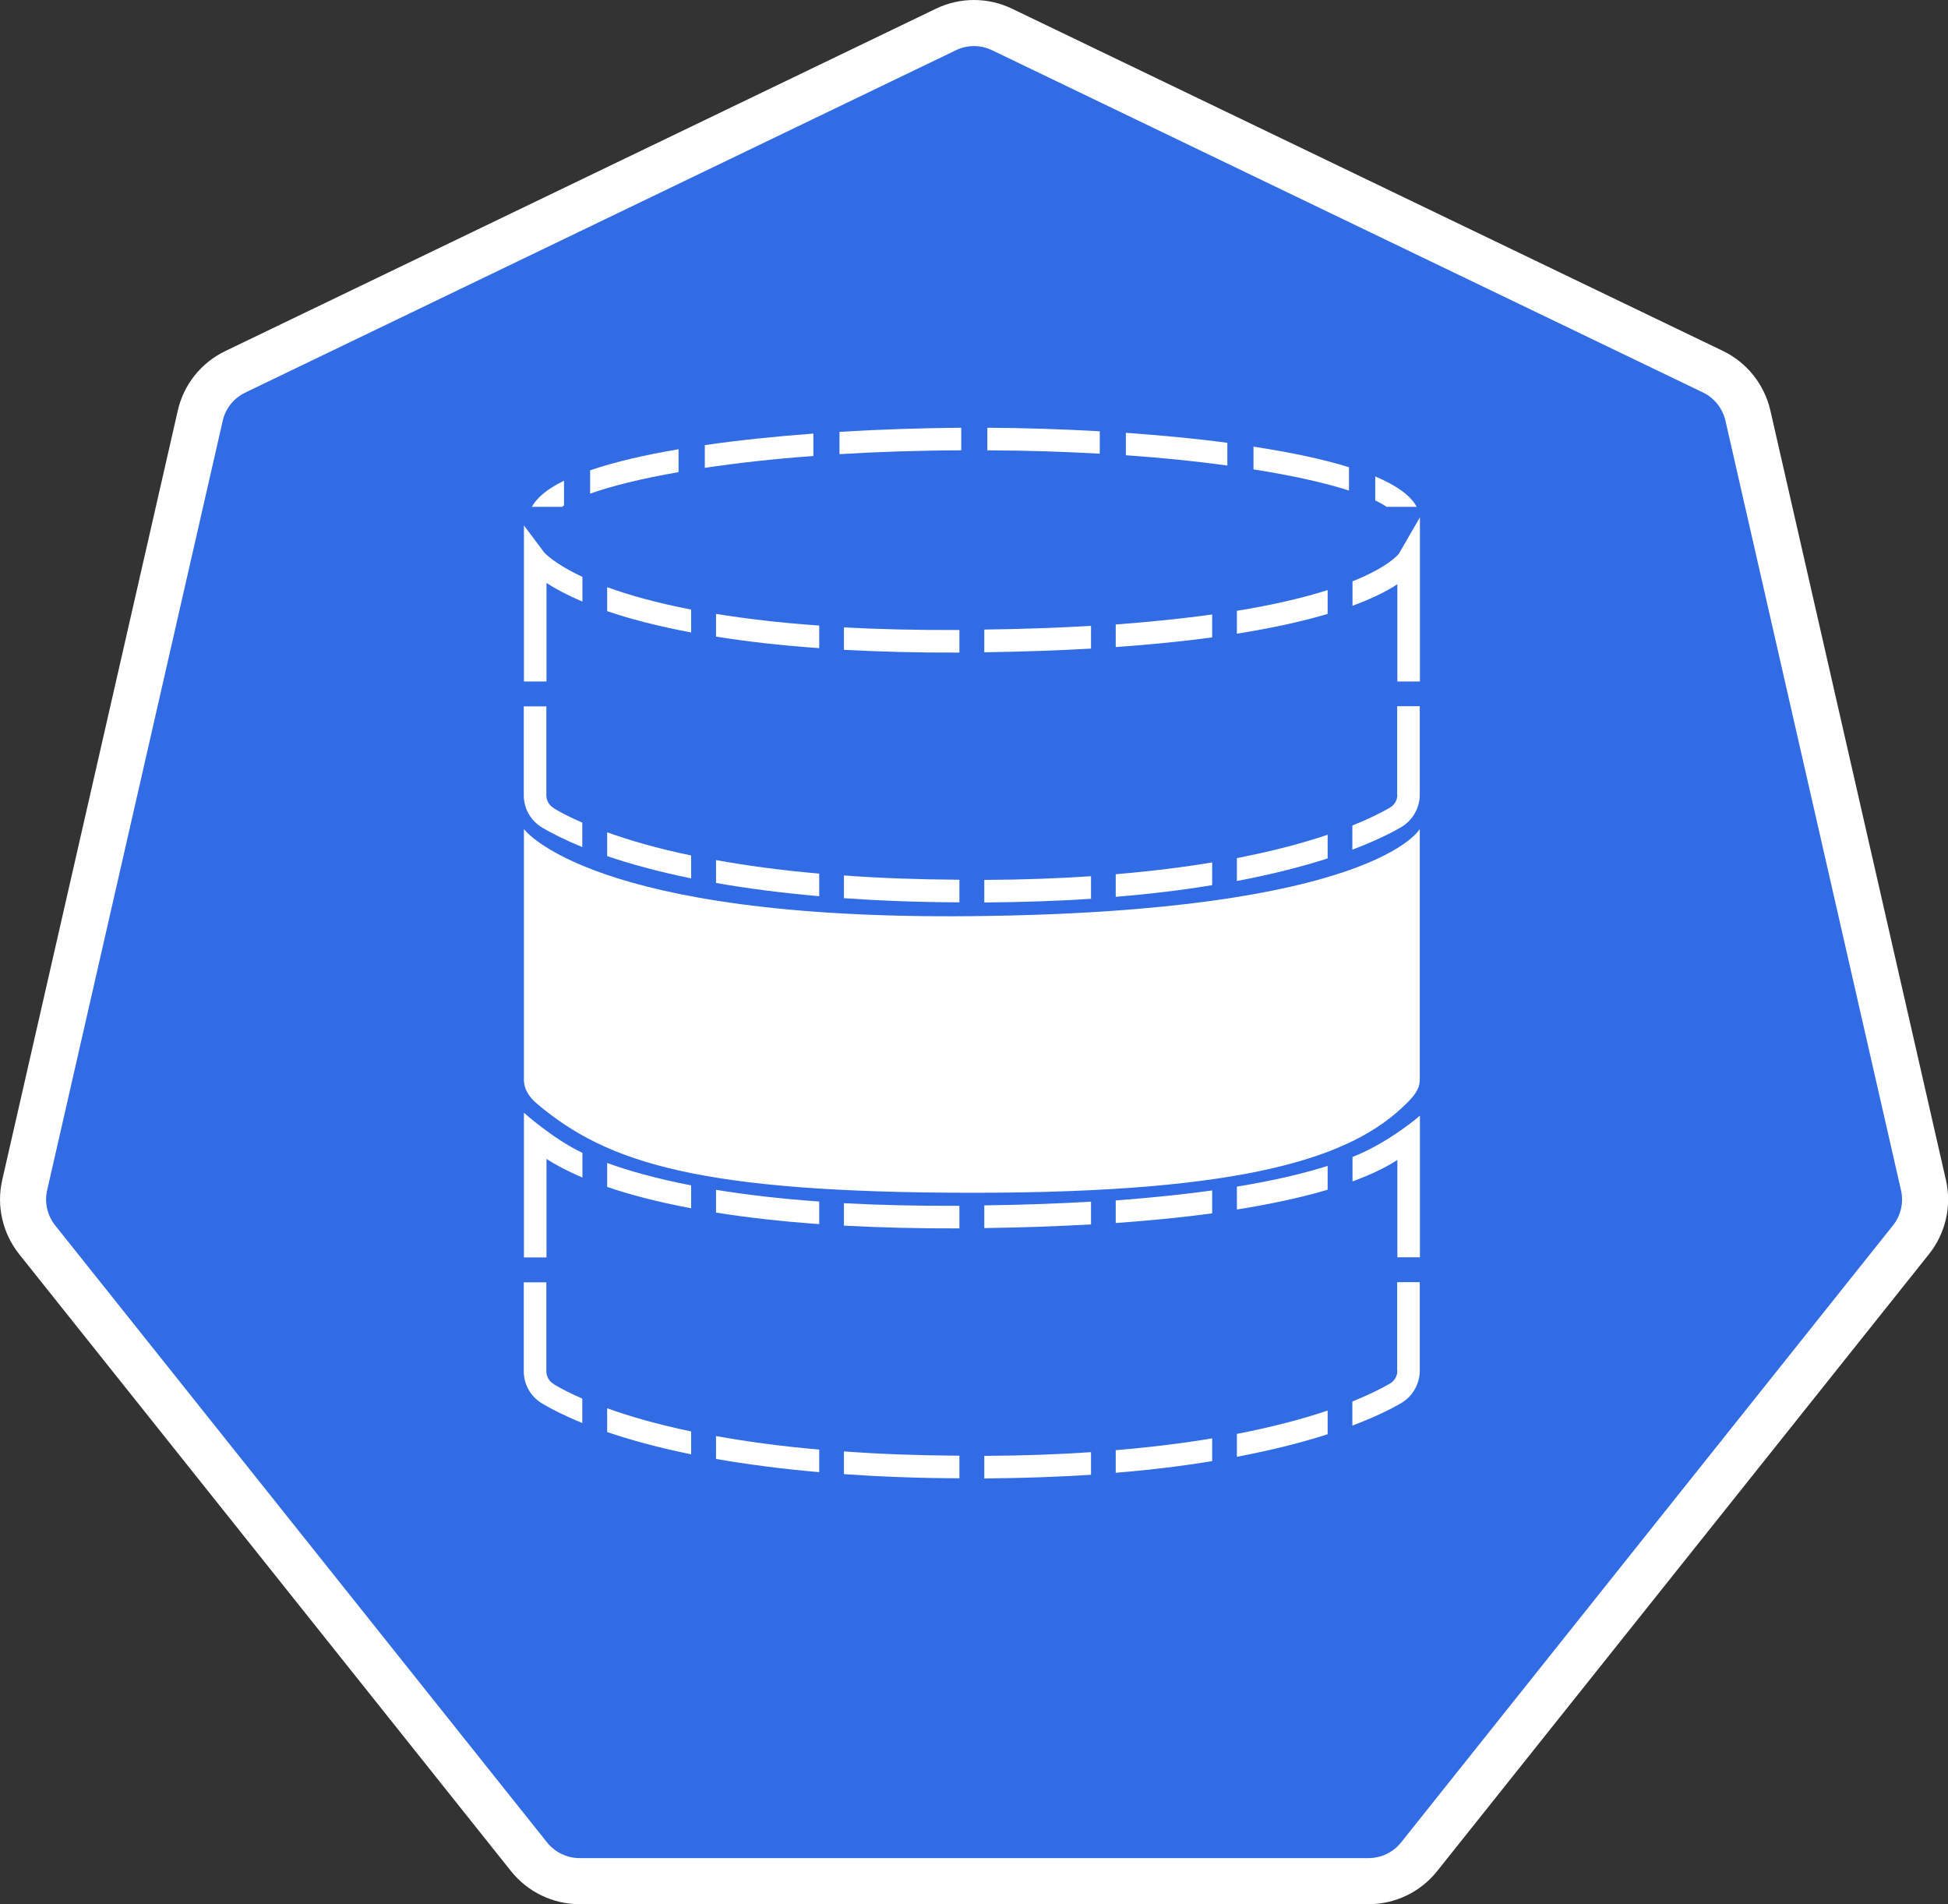 <?xml version="1.0" encoding="UTF-8"?>
<svg xmlns="http://www.w3.org/2000/svg" viewBox="0 0 126.86 123.97">
  <rect x="0" y="0" width="126.86" height="123.97" fill="#333333" stroke="none"/>
  <defs>
    <style>
      .cls-1 {
        fill: #fff;
      }

      .cls-2 {
        fill: #326ce5;
        stroke: #fff;
        stroke-miterlimit: 10;
        stroke-width: 3px;
      }

      .cls-3 {
        fill: none;
      }
    </style>
  </defs>
  <g id="fond">
    <path class="cls-2" d="m61.6,1.92L15.32,24.21c-1.16.56-2,1.61-2.28,2.86L1.61,77.15c-.29,1.25.01,2.56.81,3.57l32.03,40.17c.8,1,2.01,1.59,3.3,1.59h51.37c1.28,0,2.5-.58,3.3-1.59l32.03-40.17c.8-1,1.1-2.32.81-3.57l-11.43-50.09c-.29-1.25-1.12-2.3-2.28-2.86L65.26,1.92c-1.16-.56-2.5-.56-3.66,0Z"/>
  </g>
  <g id="sc">
    <path class="cls-1" d="m92.46,70.3c0,.65-.44,1.13-.9,1.58-3.49,3.45-10.29,5.78-28.17,5.78s-23.85-1.95-28.4-5.78c-.49-.41-.87-.93-.87-1.57v-16.33s4.29,5.92,29.17,5.67c26.16-.26,29.17-5.67,29.17-5.67v16.31Z"/>
    <g>
      <path class="cls-3" d="m45.01,74.96c-2.09-.37-3.96-.83-5.47-1.37v2.13c1.37.5,3.15,1.01,5.47,1.46v-2.22Z"/>
      <path class="cls-3" d="m45.01,71.17h-5.47v.9c1.31.49,3.16.98,5.47,1.4v-2.3Z"/>
      <path class="cls-3" d="m45.01,81.87v-3.19c-2.24-.42-4.04-.91-5.47-1.39v4.58h5.47Z"/>
      <path class="cls-3" d="m37.75,71.17c.06.04.11.08.17.12v-.12h-.17Z"/>
      <path class="cls-3" d="m37.93,69.49s-.08.06-.13.09h.13v-.09Z"/>
      <path class="cls-3" d="m62.48,69.58v-3.69c-2.68.02-5.2.1-7.52.25v3.43h7.52Z"/>
      <path class="cls-3" d="m53.34,69.58v-3.31c-2.5.2-4.74.46-6.72.77v2.54h6.72Z"/>
      <path class="cls-3" d="m45.01,69.58v-2.27c-2.31.42-4.15.91-5.47,1.4v.86h5.47Z"/>
      <path class="cls-3" d="m37.93,76.67c-1.03-.44-1.79-.86-2.35-1.22v6.42h2.35v-5.2Z"/>
      <path class="cls-3" d="m35.58,83.49v5.79c0,.35.18.66.49.84.44.26,1.05.58,1.85.93v-7.56h-2.35Z"/>
      <path class="cls-3" d="m72.66,83.49v10.93c2.35-.2,4.43-.46,6.28-.77v-10.17h-6.28Z"/>
      <path class="cls-3" d="m80.55,83.49v9.88c2.42-.47,4.37-1,5.91-1.52v-8.36h-5.91Z"/>
      <path class="cls-3" d="m71.04,69.58v-3.47c-2.16-.13-4.48-.21-6.95-.22v3.69h6.95Z"/>
      <path class="cls-3" d="m88.07,91.25c1.08-.44,1.87-.84,2.42-1.15.32-.18.51-.5.51-.85v-5.77h-2.92v7.76Z"/>
      <path class="cls-3" d="m64.1,83.49v11.3c2.52-.02,4.83-.1,6.95-.24v-11.06h-6.95Z"/>
      <path class="cls-3" d="m39.54,83.49v8.2c1.41.51,3.2,1.03,5.47,1.51v-9.71h-5.47Z"/>
      <path class="cls-3" d="m88.07,76.93v4.94h2.92v-6.34c-.65.42-1.58.91-2.92,1.4Z"/>
      <path class="cls-3" d="m46.63,83.49v10.02c1.93.35,4.16.65,6.72.88v-10.9h-6.72Z"/>
      <path class="cls-3" d="m78.94,71.17h-6.28v3.39c2.3-.17,4.4-.4,6.28-.67v-2.73Z"/>
      <path class="cls-3" d="m71.04,71.17h-6.95v3.72c2.46-.01,4.79-.09,6.95-.22v-3.5Z"/>
      <path class="cls-3" d="m80.55,81.87h5.91v-4.41c-1.54.46-3.48.91-5.91,1.29v3.11Z"/>
      <path class="cls-3" d="m46.63,75.23v2.24c1.91.31,4.14.58,6.72.76v-2.25c-2.31-.18-4.59-.43-6.72-.75Z"/>
      <path class="cls-3" d="m62.48,71.17h-7.52v3.47c2.32.15,4.84.24,7.52.25v-3.72Z"/>
      <path class="cls-3" d="m72.66,81.87h6.28v-2.87c-1.83.25-3.91.47-6.28.63v2.24Z"/>
      <path class="cls-3" d="m54.96,76.09v2.24c2.25.12,4.75.19,7.52.17v-2.14c-2.36-.02-4.94-.1-7.52-.27Z"/>
      <path class="cls-3" d="m64.1,81.87h6.95v-2.14c-2.1.12-4.42.2-6.95.24v1.9Z"/>
      <path class="cls-3" d="m78.94,69.58v-2.69c-1.88-.27-3.97-.5-6.28-.67v3.36h6.28Z"/>
      <path class="cls-3" d="m53.34,71.17h-6.72v2.57c1.97.31,4.22.58,6.72.77v-3.35Z"/>
      <path class="cls-3" d="m46.63,81.87h6.72v-2.16c-2.56-.18-4.78-.44-6.72-.75v2.91Z"/>
      <path class="cls-3" d="m88.07,71.62c.3-.15.55-.3.75-.45h-.75v.45Z"/>
      <path class="cls-3" d="m64.1,76.37v2.13c2.54-.04,4.85-.12,6.95-.24v-2.12c-2.39.14-4.76.22-6.95.23Z"/>
      <path class="cls-3" d="m80.55,71.17v2.48c2.45-.41,4.44-.88,5.91-1.38v-1.1h-5.91Z"/>
      <path class="cls-3" d="m86.46,69.58v-1.07c-1.47-.49-3.46-.97-5.91-1.38v2.45h5.91Z"/>
      <path class="cls-3" d="m88.78,69.58c-.19-.14-.42-.28-.7-.42v.42h.7Z"/>
      <path class="cls-3" d="m72.66,76.02v2.12c2.38-.17,4.46-.39,6.28-.65v-2.12c-2.01.28-4.14.49-6.28.65Z"/>
      <path class="cls-3" d="m54.96,79.8v2.06h7.52v-1.88c-2.76.01-5.26-.05-7.52-.18Z"/>
      <path class="cls-3" d="m80.55,77.26c2.51-.41,4.43-.88,5.91-1.35v-2.12c-1.65.54-3.68.98-5.91,1.34v2.12Z"/>
      <path class="cls-3" d="m54.96,83.49v11.02c2.26.16,4.76.26,7.52.28v-11.3h-7.52Z"/>
      <g>
        <path class="cls-1" d="m79.93,67.81v-1.48c-2.12-.28-4.36-.49-6.61-.65v1.46c2.43.17,4.64.4,6.61.67Z"/>
        <path class="cls-1" d="m44.19,68.24v-1.49c-2.2.37-4.17.83-5.76,1.37v1.52c1.38-.49,3.33-.98,5.76-1.4Z"/>
        <path class="cls-1" d="m62.6,66.82v-1.47c-2.49.02-5.2.1-7.93.27v1.45c2.45-.15,5.1-.24,7.93-.25Z"/>
        <path class="cls-1" d="m52.97,67.19v-1.46c-2.43.18-4.84.43-7.07.75v1.48c2.08-.31,4.44-.58,7.07-.77Z"/>
        <path class="cls-1" d="m71.62,67.04v-1.46c-2.52-.14-5.01-.22-7.32-.23v1.47c2.6.01,5.04.09,7.32.22Z"/>
        <path class="cls-1" d="m36.73,70.41v-1.61c-1.03.5-1.75,1.07-2.09,1.7h1.96s.08-.06.13-.09Z"/>
        <path class="cls-1" d="m90.3,70.5h1.96c-.4-.75-1.35-1.41-2.7-1.98v1.56c.29.14.54.28.74.42Z"/>
        <path class="cls-1" d="m87.85,69.43v-1.52c-1.74-.54-3.88-.98-6.22-1.34v1.48c2.58.41,4.68.88,6.22,1.38Z"/>
      </g>
      <path class="cls-1" d="m64.1,78.49v1.47c2.53-.04,4.84-.12,6.95-.24v-1.48c-2.09.12-4.4.21-6.95.24Z"/>
      <path class="cls-1" d="m72.66,78.15v1.48c2.36-.17,4.44-.38,6.28-.63v-1.49c-1.82.25-3.9.47-6.28.65Z"/>
      <path class="cls-1" d="m46.63,93.51v1.48c1.95.34,4.18.64,6.72.86v-1.47c-2.56-.22-4.78-.53-6.72-.88Z"/>
      <path class="cls-1" d="m80.55,78.75c2.43-.39,4.37-.83,5.91-1.29v-1.55c-1.48.47-3.4.94-5.91,1.35v1.5Z"/>
      <path class="cls-1" d="m36.07,90.12c-.31-.18-.49-.5-.49-.84v-5.79h-1.47v5.79c0,.87.45,1.66,1.21,2.11.57.34,1.42.78,2.6,1.26v-1.59c-.81-.35-1.42-.67-1.85-.93Z"/>
      <path class="cls-1" d="m72.66,94.42v1.47c2.33-.19,4.42-.45,6.28-.76v-1.48c-1.84.31-3.93.57-6.28.77Z"/>
      <path class="cls-1" d="m35.58,75.45c.55.36,1.32.78,2.35,1.22v-1.61c-1.88-.88-3.81-2.61-3.81-2.61v9.42h1.47v-6.42Z"/>
      <path class="cls-1" d="m39.54,91.69v1.55c1.45.49,3.25,1,5.47,1.45v-1.49c-2.26-.47-4.06-1-5.47-1.51Z"/>
      <path class="cls-1" d="m80.55,93.36v1.49c2.38-.45,4.33-.96,5.91-1.47v-1.54c-1.54.52-3.49,1.05-5.91,1.52Z"/>
      <path class="cls-1" d="m91,89.25c0,.35-.19.67-.51.85-.54.31-1.33.71-2.42,1.15v1.57c1.45-.55,2.48-1.06,3.14-1.44.77-.44,1.25-1.26,1.25-2.13v-5.77h-1.47v5.77Z"/>
      <path class="cls-1" d="m54.96,78.33v1.47c2.26.12,4.76.19,7.52.18v-1.47c-2.77.01-5.27-.05-7.52-.17Z"/>
      <path class="cls-1" d="m64.1,94.79v1.47c2.51-.02,4.83-.1,6.95-.24v-1.47c-2.11.14-4.42.23-6.95.24Z"/>
      <path class="cls-1" d="m46.63,77.47v1.48c1.94.31,4.16.57,6.72.75v-1.47c-2.58-.18-4.8-.45-6.72-.76Z"/>
      <path class="cls-1" d="m54.96,94.51v1.47c2.27.16,4.77.26,7.52.27v-1.47c-2.76-.02-5.26-.11-7.52-.28Z"/>
      <path class="cls-1" d="m45.01,77.18c-2.31-.45-4.1-.96-5.47-1.46v1.56c1.43.49,3.23.97,5.47,1.39v-1.49Z"/>
      <path class="cls-1" d="m91,75.52v6.34h1.47v-9.22s-1.97,1.73-4.39,2.69v1.59c1.34-.49,2.28-.98,2.92-1.4Z"/>
    </g>
    <g>
      <path class="cls-3" d="m45.01,37.46c-2.09-.37-3.96-.83-5.47-1.37v2.13c1.37.5,3.15,1.01,5.47,1.46v-2.22Z"/>
      <path class="cls-3" d="m45.01,33.68h-5.47v.9c1.31.49,3.16.98,5.47,1.4v-2.3Z"/>
      <path class="cls-3" d="m45.01,44.37v-3.19c-2.24-.42-4.04-.91-5.47-1.39v4.58h5.47Z"/>
      <path class="cls-3" d="m37.75,33.68c.06.04.11.08.17.12v-.12h-.17Z"/>
      <path class="cls-3" d="m37.93,31.99s-.08.06-.13.09h.13v-.09Z"/>
      <path class="cls-3" d="m62.48,32.08v-3.69c-2.68.02-5.2.1-7.52.25v3.43h7.52Z"/>
      <path class="cls-3" d="m53.34,32.08v-3.31c-2.5.2-4.74.46-6.72.77v2.54h6.72Z"/>
      <path class="cls-3" d="m45.01,32.08v-2.27c-2.31.42-4.15.91-5.47,1.4v.86h5.47Z"/>
      <path class="cls-3" d="m37.93,39.17c-1.03-.44-1.79-.86-2.35-1.22v6.42h2.35v-5.2Z"/>
      <path class="cls-3" d="m35.58,45.99v5.79c0,.35.18.66.49.84.44.26,1.05.58,1.85.93v-7.56h-2.35Z"/>
      <path class="cls-3" d="m72.66,45.99v10.93c2.35-.2,4.43-.46,6.28-.77v-10.17h-6.28Z"/>
      <path class="cls-3" d="m80.55,45.99v9.88c2.42-.47,4.37-1,5.91-1.52v-8.36h-5.91Z"/>
      <path class="cls-3" d="m71.04,32.08v-3.47c-2.16-.13-4.48-.21-6.95-.22v3.69h6.95Z"/>
      <path class="cls-3" d="m88.07,53.75c1.08-.44,1.87-.84,2.42-1.15.32-.18.51-.5.51-.85v-5.77h-2.92v7.76Z"/>
      <path class="cls-3" d="m64.1,45.99v11.3c2.52-.02,4.83-.1,6.95-.24v-11.06h-6.95Z"/>
      <path class="cls-3" d="m39.54,45.99v8.2c1.41.51,3.2,1.03,5.47,1.51v-9.71h-5.47Z"/>
      <path class="cls-3" d="m88.07,39.43v4.94h2.92v-6.34c-.65.42-1.58.91-2.92,1.4Z"/>
      <path class="cls-3" d="m46.63,45.99v10.02c1.93.35,4.16.65,6.72.88v-10.9h-6.72Z"/>
      <path class="cls-3" d="m78.94,33.68h-6.28v3.39c2.3-.17,4.4-.4,6.28-.67v-2.73Z"/>
      <path class="cls-3" d="m71.04,33.68h-6.95v3.72c2.46-.01,4.79-.09,6.95-.22v-3.5Z"/>
      <path class="cls-3" d="m80.55,44.37h5.91v-4.41c-1.54.46-3.48.91-5.91,1.29v3.11Z"/>
      <path class="cls-3" d="m46.63,37.73v2.24c1.91.31,4.14.58,6.72.76v-2.25c-2.31-.18-4.59-.43-6.72-.75Z"/>
      <path class="cls-3" d="m62.48,33.68h-7.52v3.47c2.32.15,4.84.24,7.52.25v-3.72Z"/>
      <path class="cls-3" d="m72.66,44.37h6.28v-2.87c-1.83.25-3.91.47-6.28.63v2.24Z"/>
      <path class="cls-3" d="m54.96,38.6v2.24c2.25.12,4.75.19,7.52.17v-2.14c-2.36-.02-4.94-.1-7.52-.27Z"/>
      <path class="cls-3" d="m64.1,44.37h6.95v-2.14c-2.1.12-4.42.2-6.95.24v1.9Z"/>
      <path class="cls-3" d="m78.94,32.08v-2.69c-1.88-.27-3.97-.5-6.28-.67v3.36h6.28Z"/>
      <path class="cls-3" d="m53.34,33.68h-6.72v2.57c1.97.31,4.22.58,6.72.77v-3.35Z"/>
      <path class="cls-3" d="m46.63,44.37h6.72v-2.16c-2.56-.18-4.78-.44-6.72-.75v2.91Z"/>
      <path class="cls-3" d="m88.07,34.13c.3-.15.55-.3.75-.45h-.75v.45Z"/>
      <path class="cls-3" d="m64.1,38.87v2.13c2.54-.04,4.85-.12,6.95-.24v-2.12c-2.39.14-4.76.22-6.95.23Z"/>
      <path class="cls-3" d="m80.55,33.68v2.48c2.45-.41,4.44-.88,5.91-1.38v-1.1h-5.91Z"/>
      <path class="cls-3" d="m86.46,32.08v-1.07c-1.47-.49-3.46-.97-5.91-1.38v2.45h5.91Z"/>
      <path class="cls-3" d="m88.78,32.08c-.19-.14-.42-.28-.7-.42v.42h.7Z"/>
      <path class="cls-3" d="m72.66,38.52v2.12c2.38-.17,4.46-.39,6.28-.65v-2.12c-2.01.28-4.14.49-6.28.65Z"/>
      <path class="cls-3" d="m54.96,42.31v2.06h7.52v-1.88c-2.76.01-5.26-.05-7.52-.18Z"/>
      <path class="cls-3" d="m80.55,39.76c2.51-.41,4.43-.88,5.91-1.35v-2.12c-1.65.54-3.68.98-5.91,1.34v2.12Z"/>
      <path class="cls-3" d="m54.96,45.99v11.02c2.26.16,4.76.26,7.52.28v-11.3h-7.52Z"/>
      <g>
        <path class="cls-1" d="m79.93,30.31v-1.48c-2.12-.28-4.36-.49-6.61-.65v1.46c2.43.17,4.64.4,6.61.67Z"/>
        <path class="cls-1" d="m44.19,30.74v-1.49c-2.2.37-4.17.83-5.76,1.37v1.52c1.38-.49,3.33-.98,5.76-1.4Z"/>
        <path class="cls-1" d="m62.6,29.32v-1.47c-2.49.02-5.2.1-7.93.27v1.45c2.45-.15,5.1-.24,7.93-.25Z"/>
        <path class="cls-1" d="m52.97,29.69v-1.46c-2.43.18-4.84.43-7.07.75v1.48c2.08-.31,4.44-.58,7.07-.77Z"/>
        <path class="cls-1" d="m71.62,29.54v-1.46c-2.52-.14-5.01-.22-7.32-.23v1.47c2.6.01,5.04.09,7.32.22Z"/>
        <path class="cls-1" d="m36.73,32.91v-1.61c-1.03.5-1.75,1.07-2.09,1.7h1.96s.08-.06.13-.09Z"/>
        <path class="cls-1" d="m90.3,33h1.96c-.4-.75-1.35-1.41-2.7-1.98v1.56c.29.14.54.28.74.42Z"/>
        <path class="cls-1" d="m87.85,31.94v-1.52c-1.74-.54-3.88-.98-6.22-1.34v1.48c2.58.41,4.68.88,6.22,1.38Z"/>
      </g>
      <path class="cls-1" d="m64.1,41v1.47c2.53-.04,4.84-.12,6.95-.24v-1.48c-2.09.12-4.4.21-6.95.24Z"/>
      <path class="cls-1" d="m72.66,40.65v1.48c2.36-.17,4.44-.38,6.28-.63v-1.49c-1.82.25-3.9.47-6.28.65Z"/>
      <path class="cls-1" d="m46.63,56.01v1.48c1.95.34,4.18.64,6.72.86v-1.47c-2.56-.22-4.78-.53-6.72-.88Z"/>
      <path class="cls-1" d="m80.55,41.26c2.43-.39,4.37-.83,5.91-1.29v-1.55c-1.48.47-3.4.94-5.91,1.35v1.5Z"/>
      <path class="cls-1" d="m36.07,52.62c-.31-.18-.49-.5-.49-.84v-5.79h-1.47v5.79c0,.87.45,1.66,1.21,2.11.57.34,1.42.78,2.6,1.26v-1.59c-.81-.35-1.42-.67-1.85-.93Z"/>
      <path class="cls-1" d="m72.66,56.92v1.47c2.33-.19,4.42-.45,6.28-.76v-1.48c-1.84.31-3.93.57-6.28.77Z"/>
      <path class="cls-1" d="m35.58,37.95c.55.36,1.32.78,2.35,1.22v-1.61c-1.88-.88-2.48-1.58-2.49-1.59l-1.32-1.76v10.16h1.47v-6.42Z"/>
      <path class="cls-1" d="m39.54,54.19v1.55c1.45.49,3.25,1,5.47,1.45v-1.49c-2.26-.47-4.06-1-5.47-1.51Z"/>
      <path class="cls-1" d="m80.55,55.87v1.49c2.38-.45,4.33-.96,5.91-1.47v-1.54c-1.54.52-3.49,1.05-5.91,1.52Z"/>
      <path class="cls-1" d="m91,51.75c0,.35-.19.67-.51.85-.54.31-1.33.71-2.42,1.15v1.57c1.45-.55,2.48-1.06,3.14-1.44.77-.44,1.25-1.26,1.25-2.13v-5.77h-1.47v5.77Z"/>
      <path class="cls-1" d="m54.96,40.84v1.47c2.26.12,4.76.19,7.52.18v-1.47c-2.77.01-5.27-.05-7.52-.17Z"/>
      <path class="cls-1" d="m64.1,57.29v1.47c2.51-.02,4.83-.1,6.95-.24v-1.47c-2.11.14-4.42.23-6.95.24Z"/>
      <path class="cls-1" d="m46.63,39.97v1.48c1.94.31,4.16.57,6.72.75v-1.47c-2.58-.18-4.8-.45-6.72-.76Z"/>
      <path class="cls-1" d="m54.96,57.01v1.47c2.27.16,4.77.26,7.52.27v-1.47c-2.76-.02-5.26-.11-7.52-.28Z"/>
      <path class="cls-1" d="m45.01,39.69c-2.31-.45-4.1-.96-5.47-1.46v1.56c1.43.49,3.23.97,5.47,1.39v-1.49Z"/>
      <path class="cls-1" d="m91,38.03v6.34h1.47v-10.69l-1.37,2.37s-.6.83-3.02,1.8v1.59c1.34-.49,2.28-.98,2.92-1.4Z"/>
    </g>
  </g>
</svg>